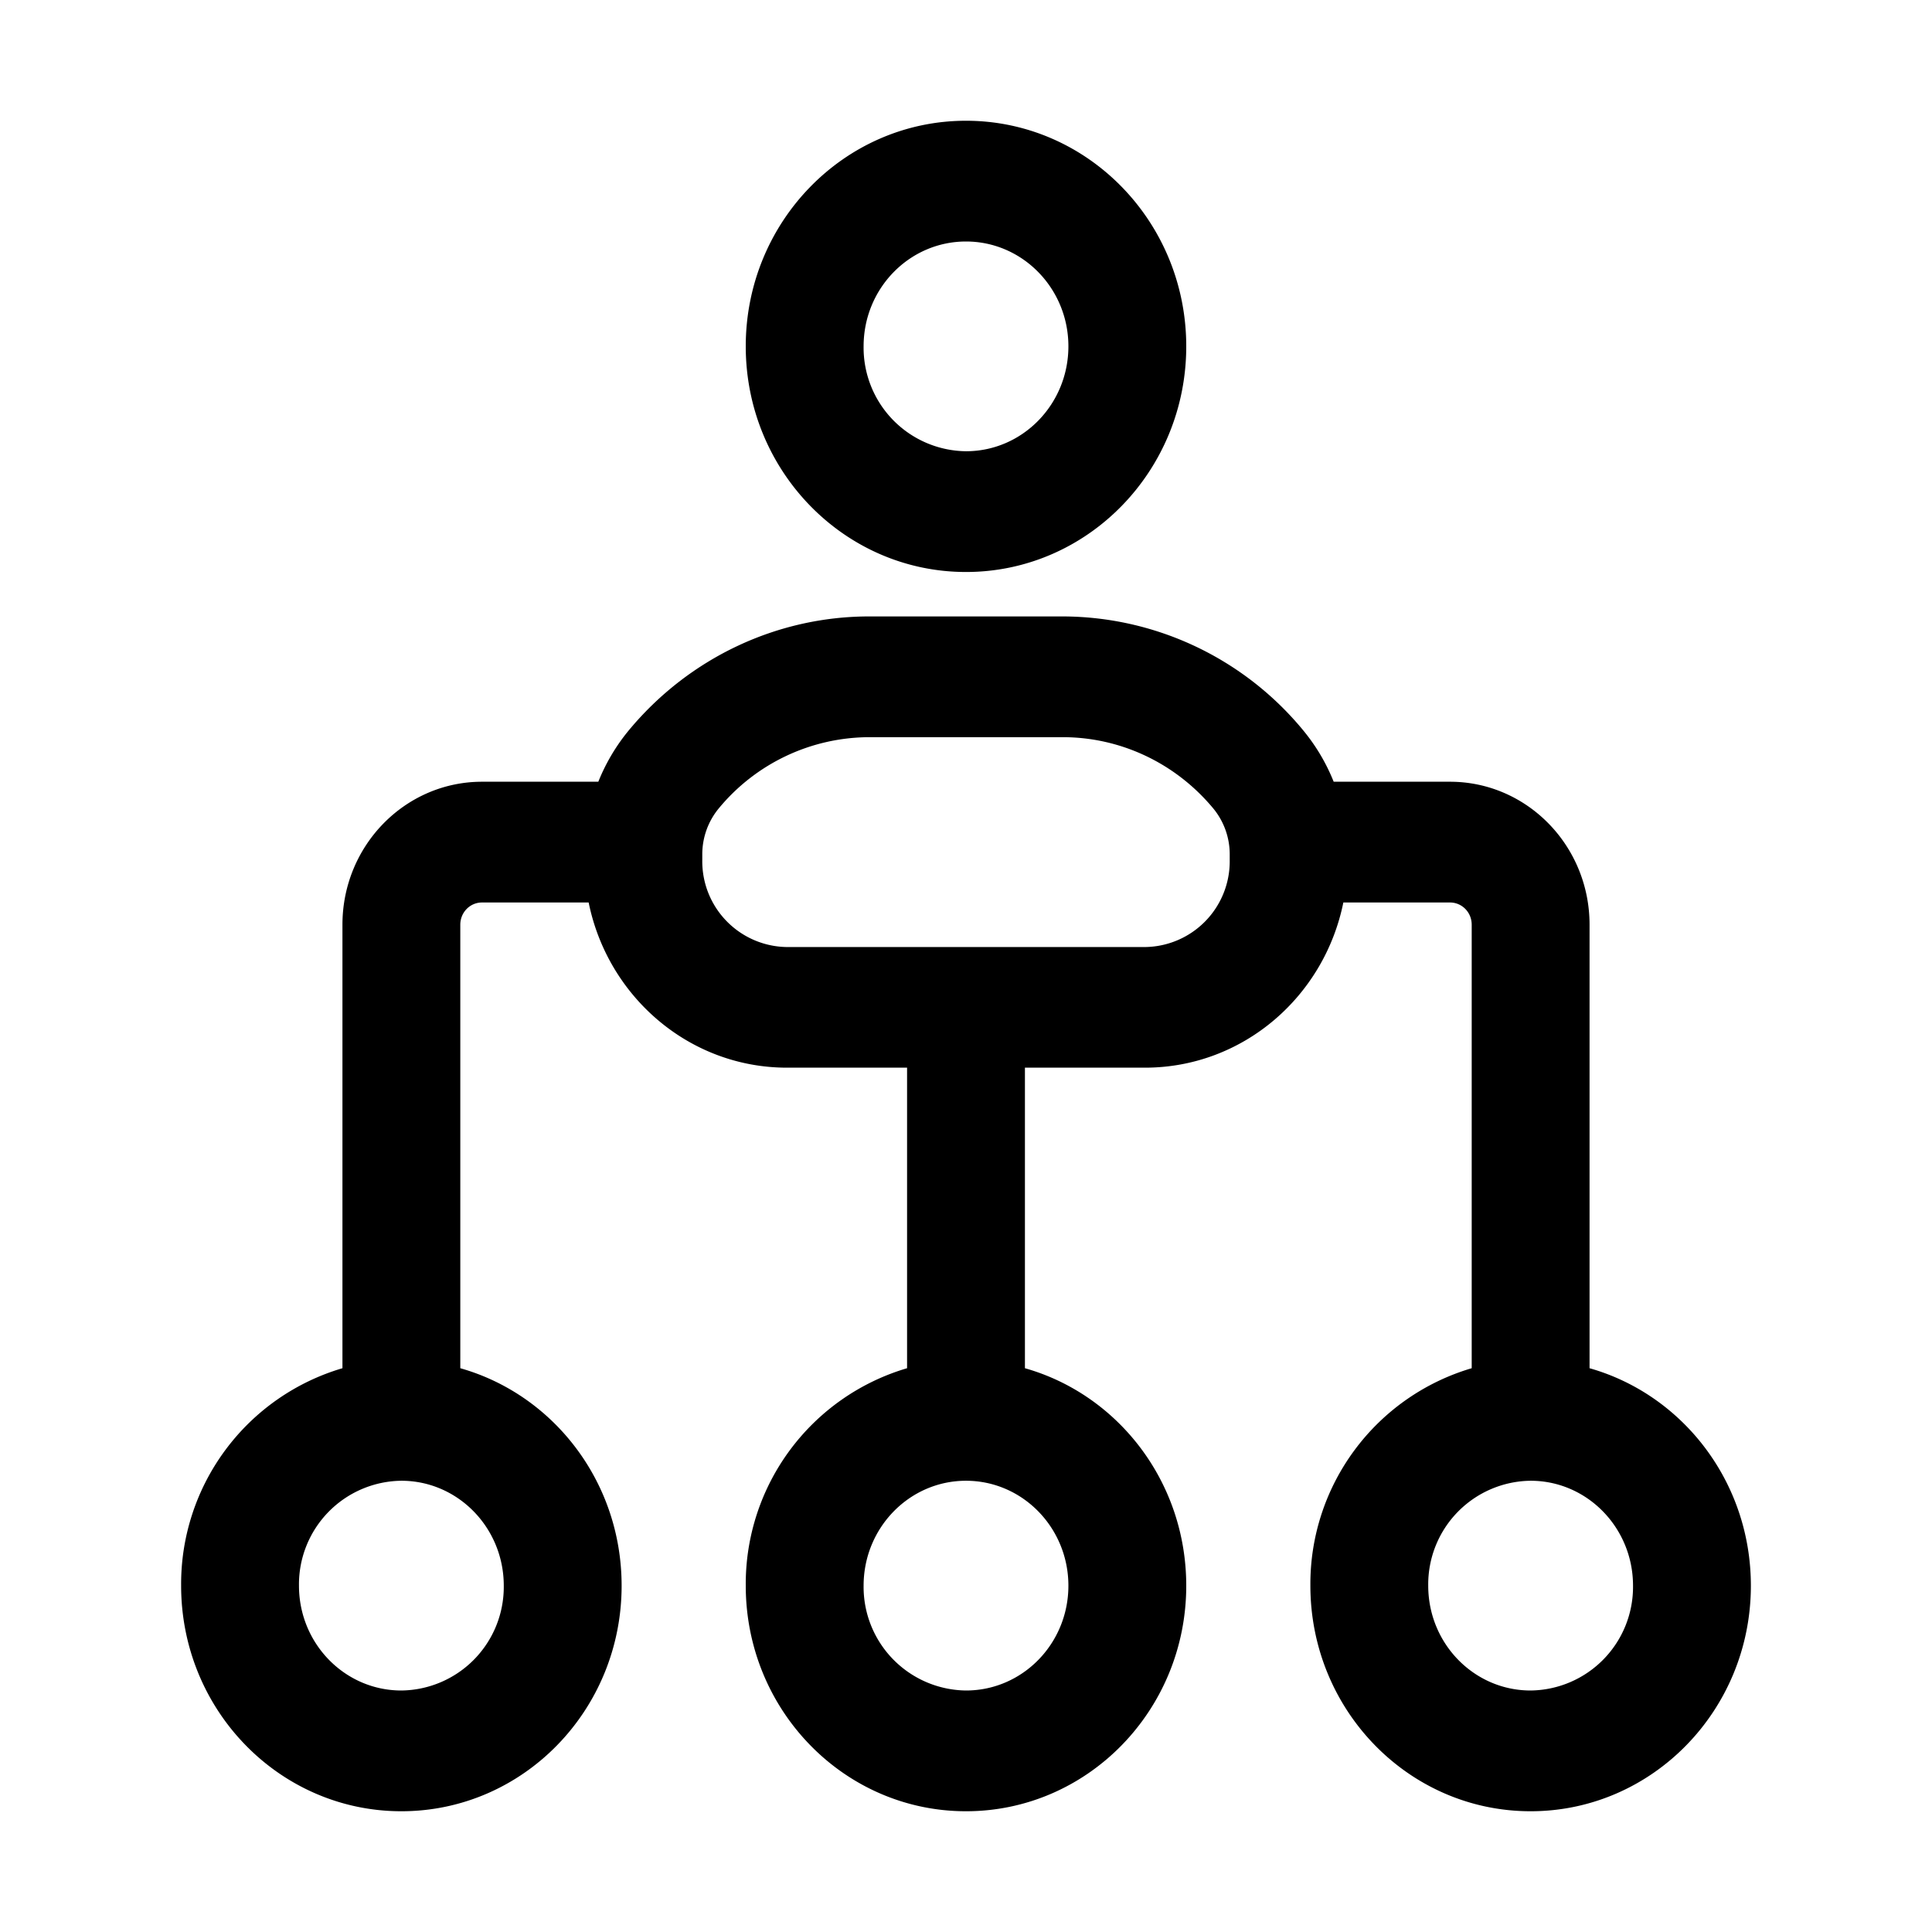 <svg xmlns="http://www.w3.org/2000/svg" width="16" height="16" fill="none"><path fill="#000" fill-rule="evenodd" d="M8 1c-1.007 0-1.824.837-1.824 1.868 0 1.032.817 1.869 1.824 1.869 1.007 0 1.824-.837 1.824-1.869C9.824 1.837 9.007 1 8 1Zm-.848 1.868c0-.48.38-.868.848-.868.468 0 .848.389.848.868 0 .48-.38.869-.848.869a.858.858 0 0 1-.848-.869ZM7.199 5.105c-.765 0-1.491.343-1.988.939-.108.13-.194.275-.256.43h-.963c-.638 0-1.156.53-1.156 1.184v3.673a1.863 1.863 0 0 0-1.336 1.8C1.5 14.165 2.317 15 3.324 15c1.008 0 1.824-.836 1.824-1.868 0-.86-.565-1.583-1.336-1.801V7.658c0-.102.08-.184.18-.184h.883c.158.78.833 1.368 1.643 1.368h.994v2.489a1.863 1.863 0 0 0-1.336 1.8C6.176 14.165 6.993 15 8 15c1.007 0 1.824-.836 1.824-1.868 0-.86-.565-1.583-1.336-1.801V8.842h.994c.81 0 1.485-.587 1.643-1.368h.883c.1 0 .18.082.18.184v3.673a1.863 1.863 0 0 0-1.336 1.8c0 1.033.816 1.869 1.824 1.869 1.007 0 1.824-.836 1.824-1.868 0-.86-.566-1.583-1.336-1.801V7.658c0-.654-.518-1.184-1.156-1.184h-.963a1.598 1.598 0 0 0-.256-.43A2.588 2.588 0 0 0 8.8 5.105H7.2Zm1.602 1c.48 0 .934.215 1.245.588a.597.597 0 0 1 .138.382v.048a.71.71 0 0 1-.702.72H6.518a.71.71 0 0 1-.702-.72v-.048c0-.14.049-.275.138-.382a1.621 1.621 0 0 1 1.245-.588H8.8Zm-5.477 6.158a.858.858 0 0 0-.848.869c0 .48.38.868.848.868a.858.858 0 0 0 .848-.868c0-.48-.38-.869-.848-.869Zm3.828.869c0-.48.38-.869.848-.869.468 0 .848.389.848.869S8.468 14 8 14a.858.858 0 0 1-.848-.868Zm5.524-.869a.858.858 0 0 0-.848.869c0 .48.38.868.848.868a.858.858 0 0 0 .848-.868c0-.48-.38-.869-.848-.869Z" clip-rule="evenodd"/></svg>